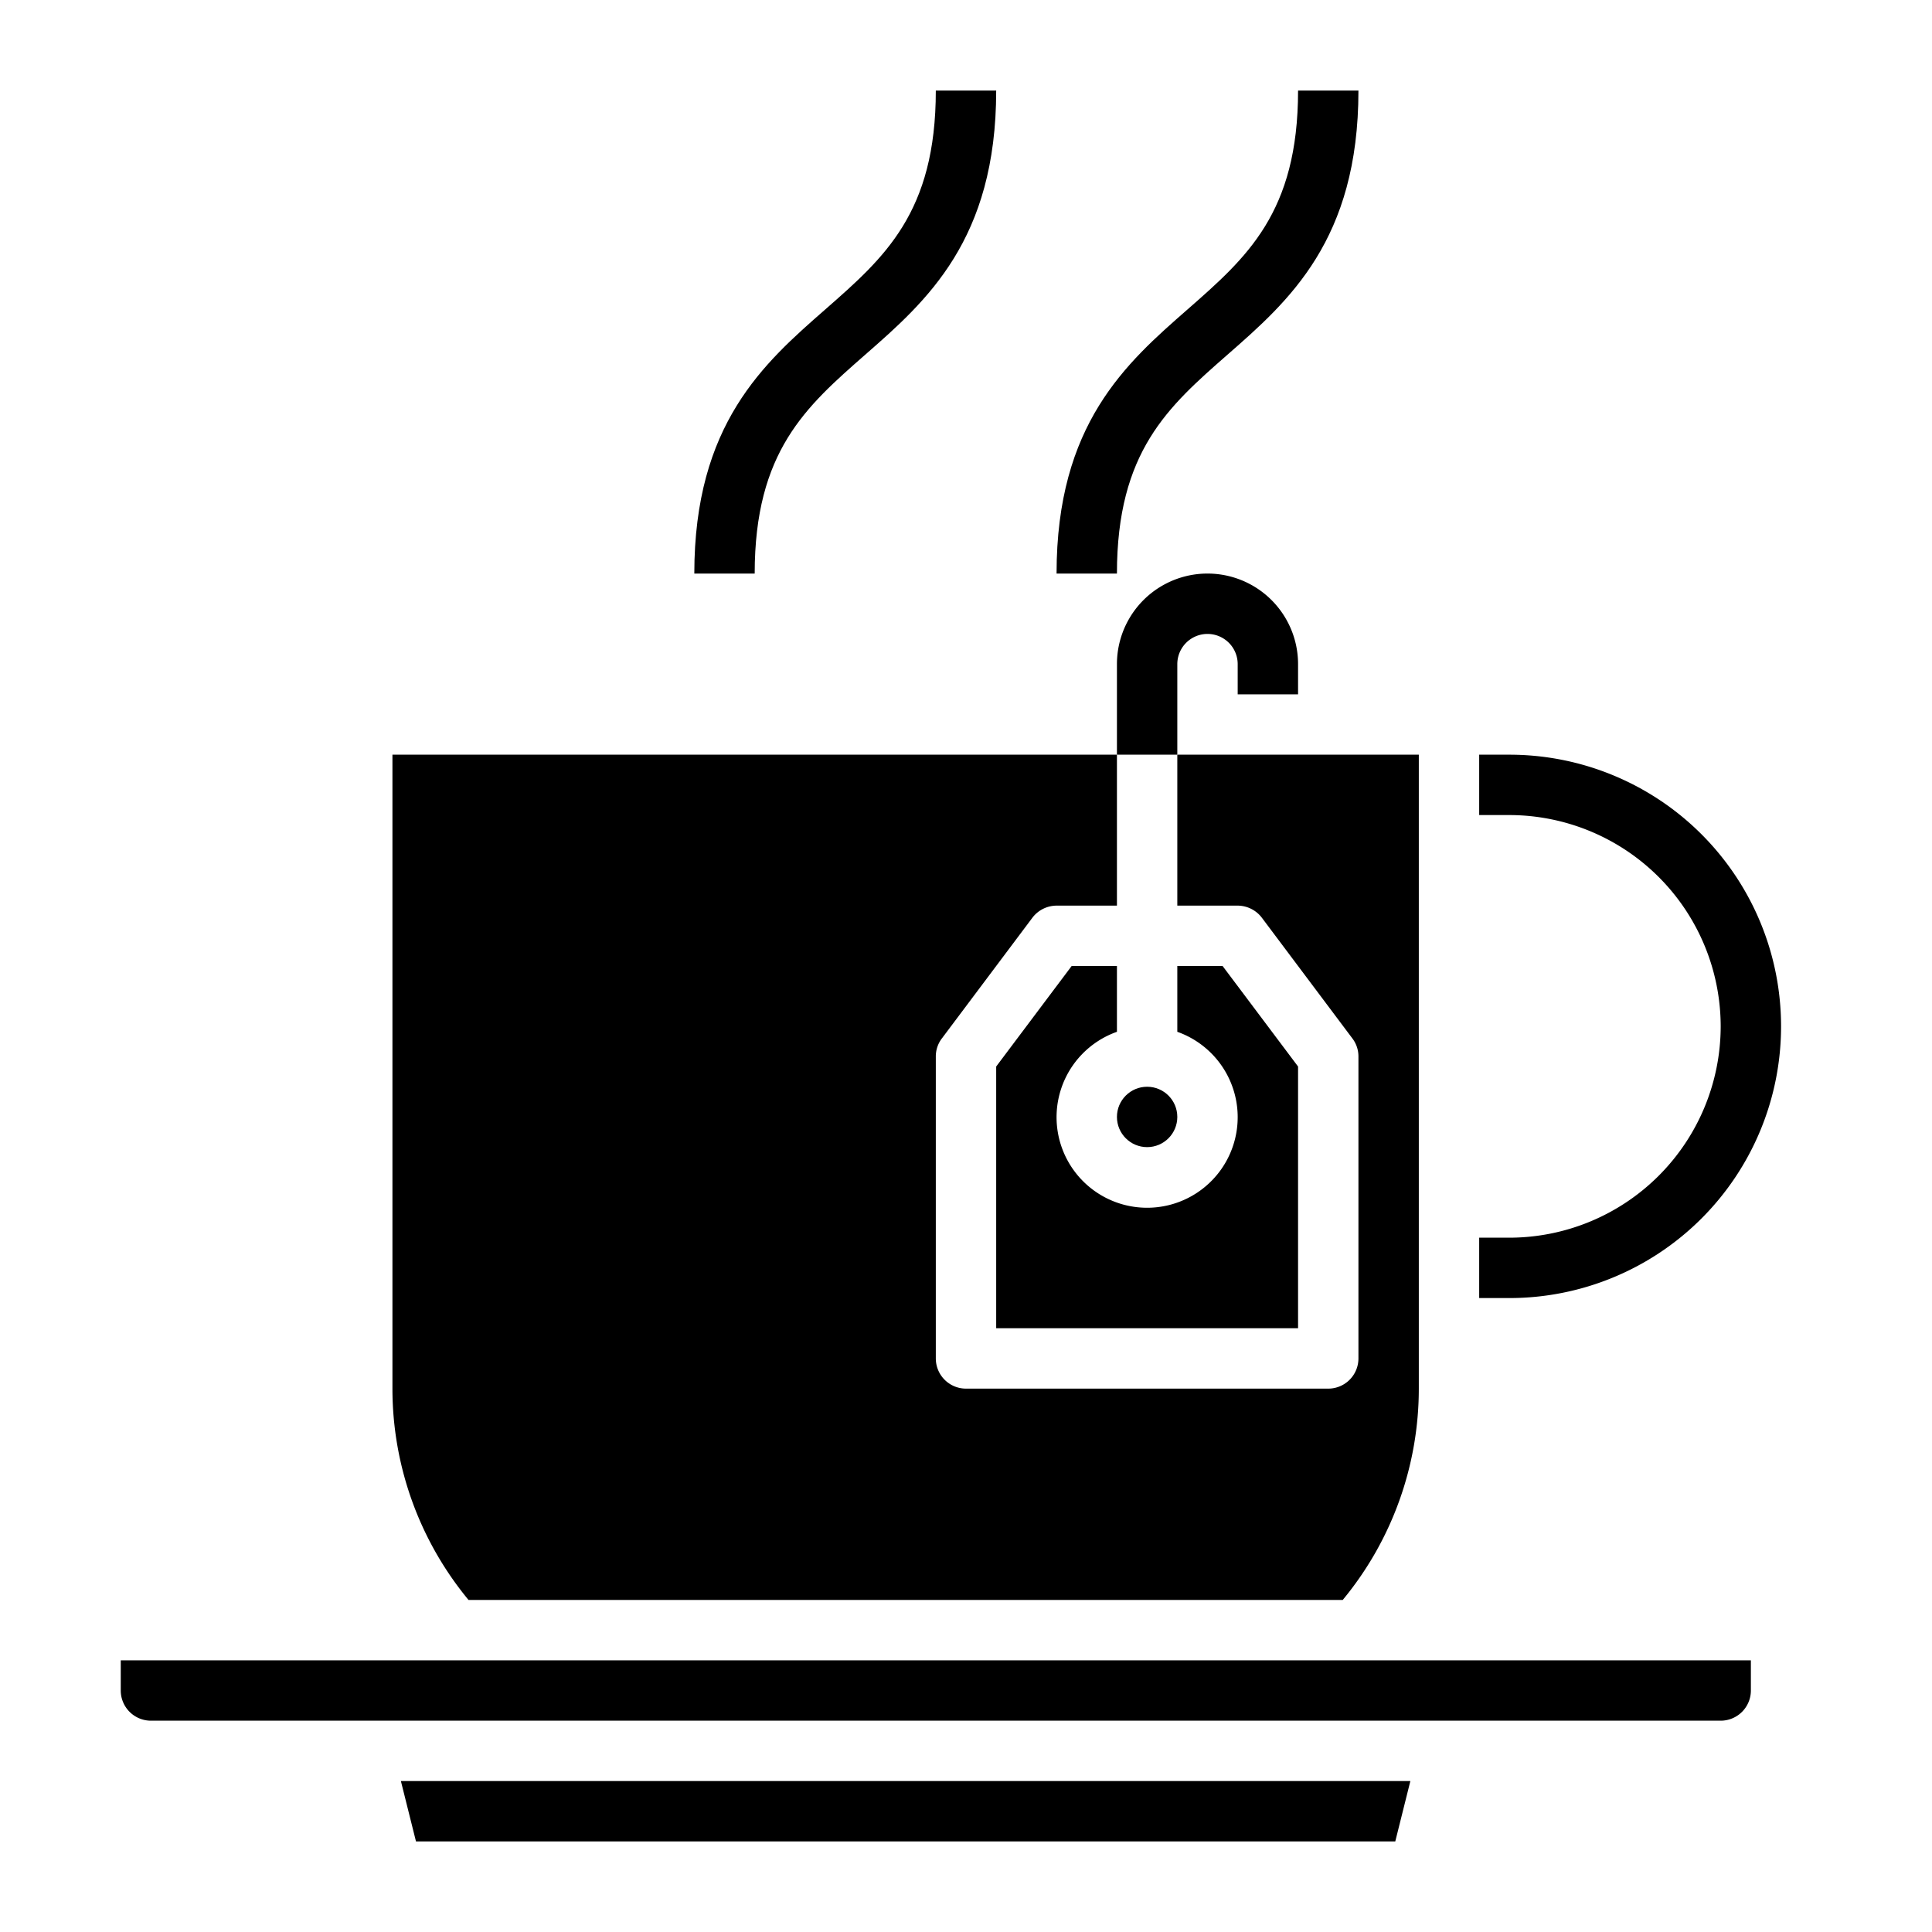 <svg xmlns="http://www.w3.org/2000/svg" viewBox="0 0 64 64" x="0px" y="0px"><g data-name="Tea Cup-Coffee-Tea-Hot Drink-Drink"><path d="M37,34.18V32H35.5L33,35.33V44H43V35.33L40.5,32H39v2.18a3,3,0,1,1-2,0Z"></path><polygon points="46.22 61 46.72 59 13.28 59 13.78 61 46.22 61"></polygon><path d="M57,34a7.008,7.008,0,0,1-7,7H49v2h1a9,9,0,0,0,0-18H49v2h1A7.008,7.008,0,0,1,57,34Z"></path><path d="M58,56V55H4v1a1,1,0,0,0,1,1H57A1,1,0,0,0,58,56Z"></path><circle cx="38" cy="37" r="1"></circle><path d="M13,46a10.984,10.984,0,0,0,2.52,7H44.48A10.984,10.984,0,0,0,47,46V25H39v5h2a1.014,1.014,0,0,1,.8.4l3,4a.984.984,0,0,1,.2.6V45a1,1,0,0,1-1,1H32a1,1,0,0,1-1-1V35a.984.984,0,0,1,.2-.6l3-4A1.014,1.014,0,0,1,35,30h2V25H13Z"></path><path d="M28.659,11.752C30.693,9.972,33,7.954,33,3H31c0,4.046-1.7,5.53-3.659,7.248C25.307,12.028,23,14.046,23,19h2C25,14.954,26.7,13.47,28.659,11.752Z"></path><path d="M40.659,11.752C42.693,9.972,45,7.954,45,3H43c0,4.046-1.7,5.53-3.659,7.248C37.307,12.028,35,14.046,35,19h2C37,14.954,38.7,13.47,40.659,11.752Z"></path><path d="M39,25H37V22a3,3,0,0,1,6,0v1H41V22a1,1,0,0,0-2,0Z"></path></g></svg>
